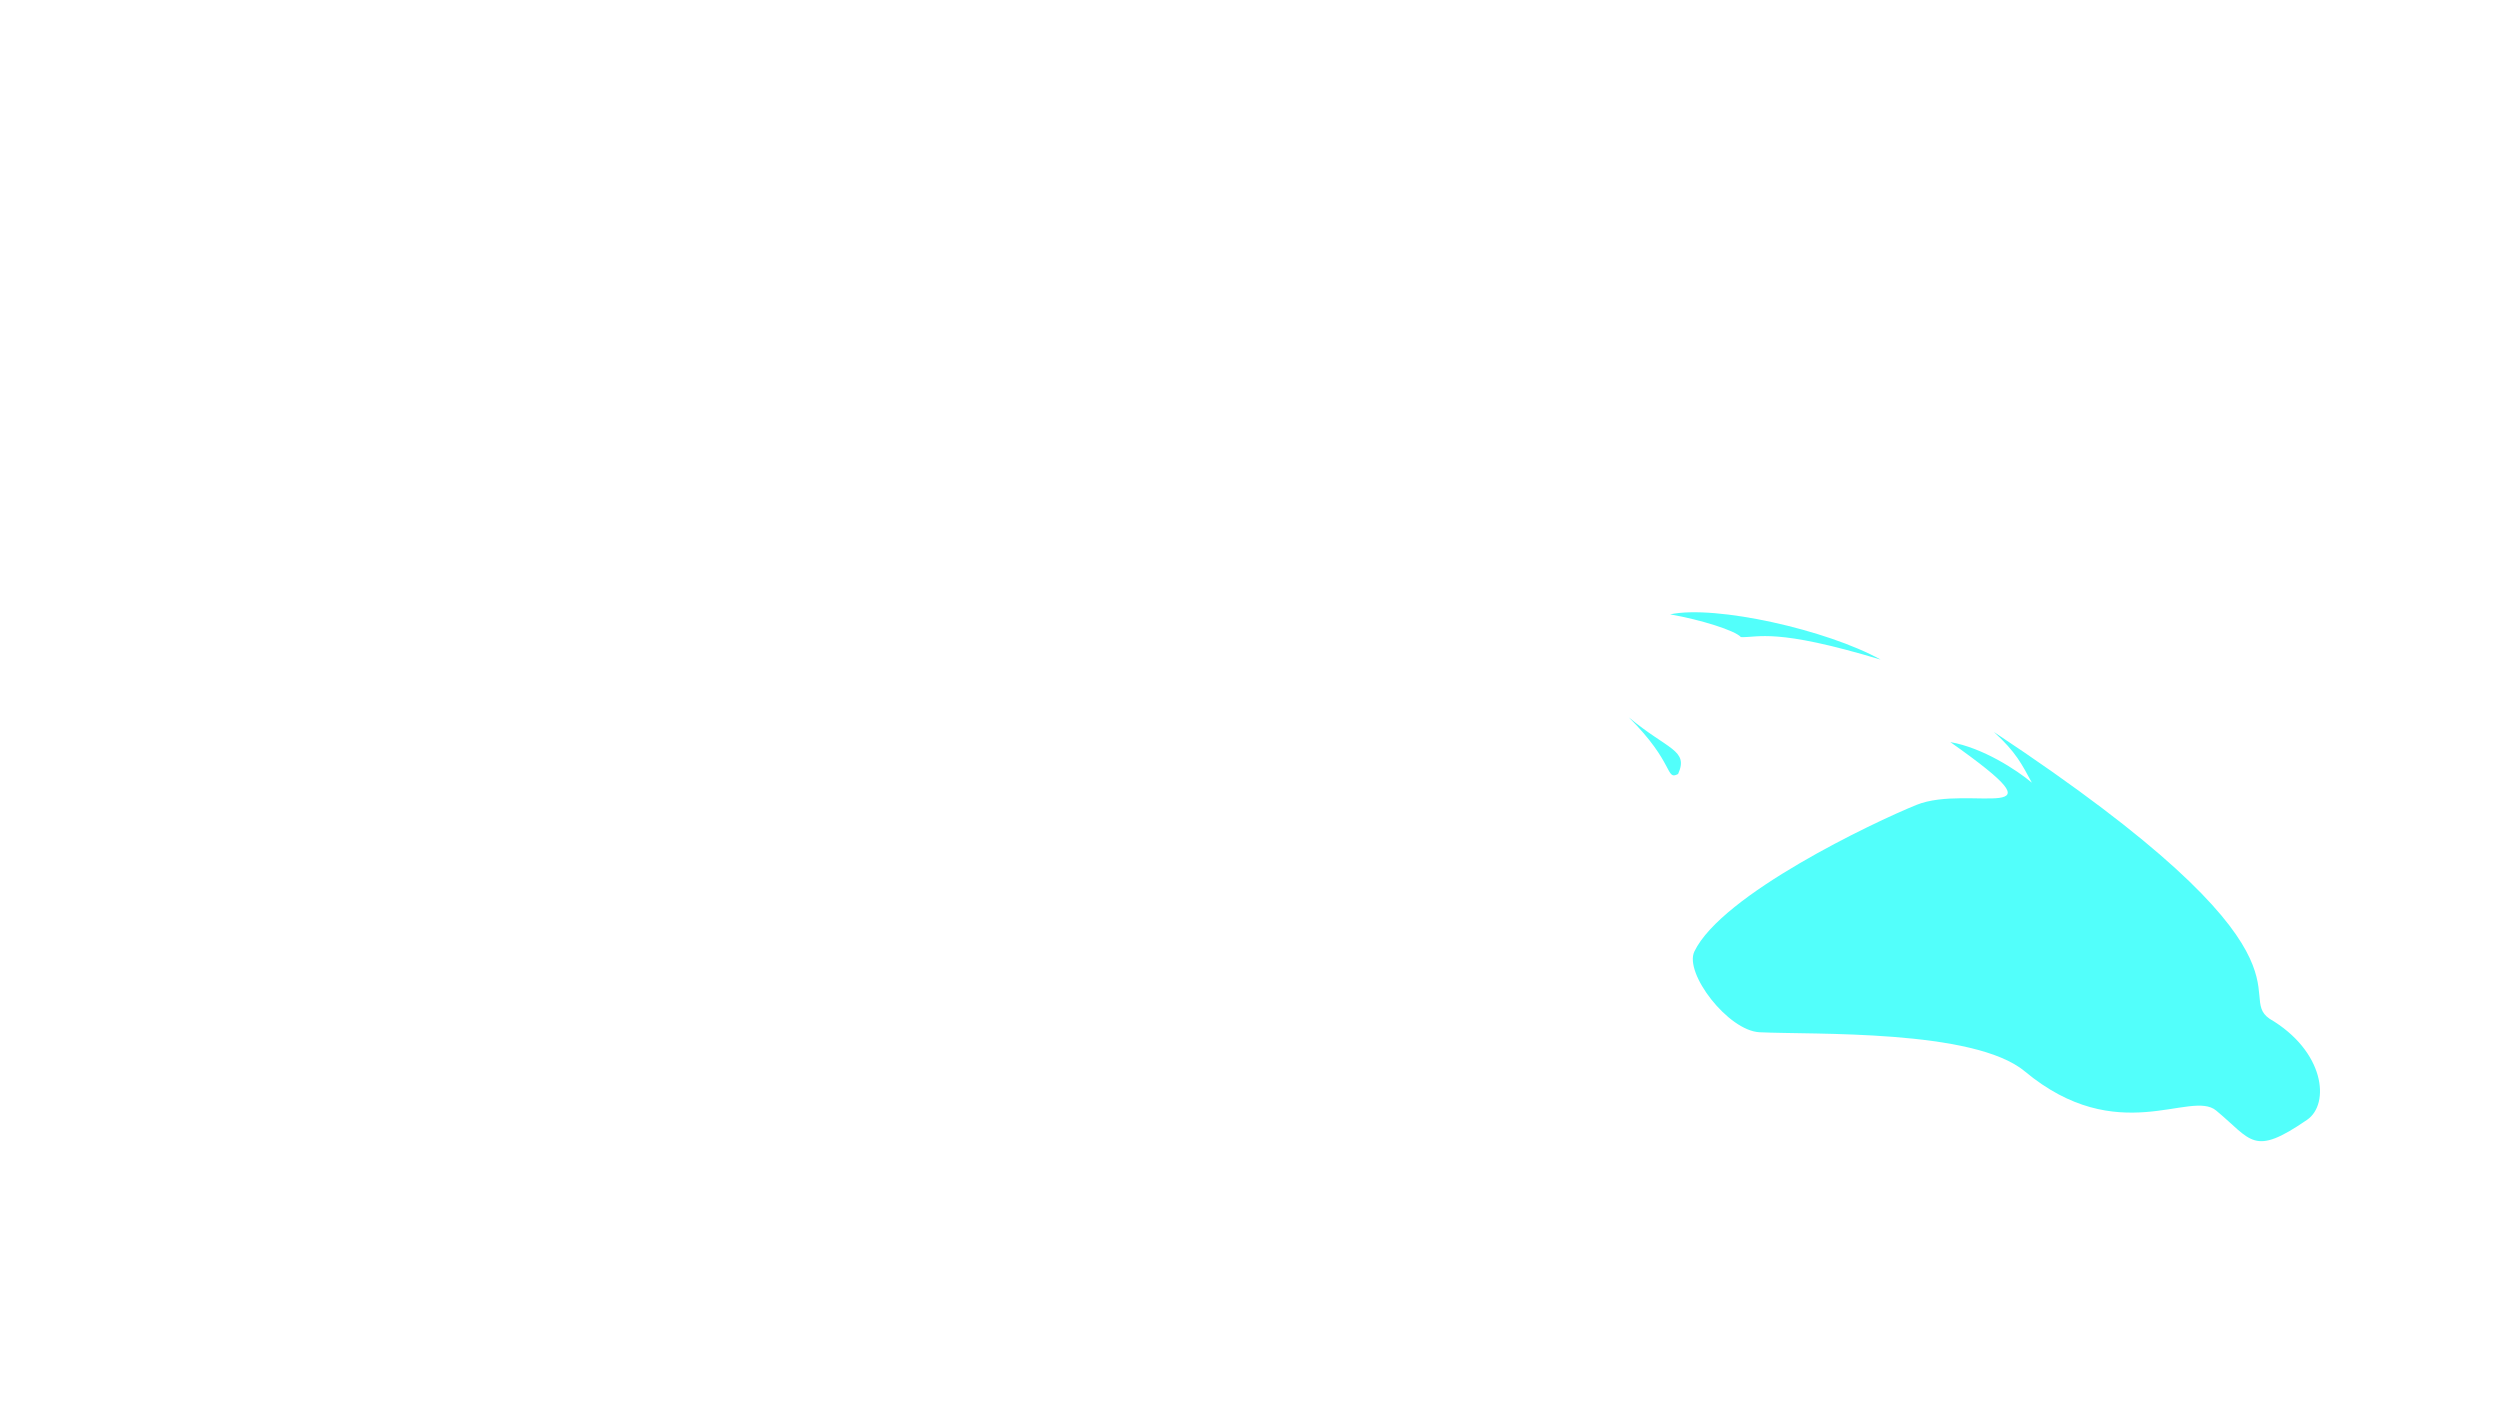 <?xml version="1.0" encoding="UTF-8" standalone="no"?>
<!-- Created with Inkscape (http://www.inkscape.org/) -->

<svg
   xmlns:dc="http://purl.org/dc/elements/1.1/"
   xmlns:cc="http://creativecommons.org/ns#"
   xmlns:rdf="http://www.w3.org/1999/02/22-rdf-syntax-ns#"
   xmlns:svg="http://www.w3.org/2000/svg"
   xmlns="http://www.w3.org/2000/svg"
   version="1.1"
   width="1920"
   height="1080"
   id="svg2">
  <defs
     id="defs4">
    <filter
       color-interpolation-filters="sRGB"
       id="filter4386">
      <feGaussianBlur
         id="feGaussianBlur4388"
         stdDeviation="6.43" />
    </filter>
    <filter
       color-interpolation-filters="sRGB"
       id="filter4414">
      <feGaussianBlur
         id="feGaussianBlur4416"
         stdDeviation="6.59" />
    </filter>
    <filter
       color-interpolation-filters="sRGB"
       id="filter4430">
      <feGaussianBlur
         id="feGaussianBlur4432"
         stdDeviation="6.144" />
    </filter>
    <filter
       color-interpolation-filters="sRGB"
       id="filter4446">
      <feGaussianBlur
         id="feGaussianBlur4448"
         stdDeviation="6.399" />
    </filter>
    <filter
       color-interpolation-filters="sRGB"
       id="filter4465">
      <feGaussianBlur
         id="feGaussianBlur4467"
         stdDeviation="6.64" />
    </filter>
    <filter
       color-interpolation-filters="sRGB"
       id="filter4485">
      <feGaussianBlur
         id="feGaussianBlur4487"
         stdDeviation="6.857" />
    </filter>
    <filter
       color-interpolation-filters="sRGB"
       id="filter4501">
      <feGaussianBlur
         id="feGaussianBlur4503"
         stdDeviation="7.028" />
    </filter>
    <filter
       color-interpolation-filters="sRGB"
       id="filter4517">
      <feGaussianBlur
         id="feGaussianBlur4519"
         stdDeviation="6.901" />
    </filter>
    <filter
       color-interpolation-filters="sRGB"
       id="filter4529">
      <feGaussianBlur
         id="feGaussianBlur4531"
         stdDeviation="6.478" />
    </filter>
  </defs>
  <g
     id="layer24"
     style="display:inline">
    <g
       id="g4469"
       style="display:inline">
      <path
         d="m 1337.016,489.29 c 13.698,0.531 25.933,-7.288 107.341,17.304 -41.137,-22.891 -126.956,-42.193 -161.715,-34.767 23.775,4.169 49.98,12.422 54.374,17.462 z m 194.296,72.866 c 17.142,15.625 21.357,24.661 29.18,38.974 -11.648,-9.807 -37.774,-26.876 -62.652,-31.207 94.138,66.367 14.376,31.898 -25.962,48.226 -33.127,13.409 -149.517,68.784 -170.603,112.607 -7.992,16.609 25.901,60.844 50.101,62.017 41.015,1.988 164.544,-2.55 203.626,30 71.449,59.506 127.378,13.866 146.985,30.101 27.58,22.837 28.263,35.712 69.863,7.137 17.778,-12.211 13.646,-52.725 -28.836,-77.629 -27.223,-18.598 49.592,-47.2 -211.703,-220.226 z m -280.367,-11.223 c 35.466,35.332 27.998,48.626 37.828,43.508 8.372,-18.566 -7.992,-18.522 -37.828,-43.508 z"
         id="path4471"
         style="fill:#3bfffa;fill-opacity:0.882;stroke:none;filter:url(#filter4501)" />
    </g>
  </g>
</svg>
